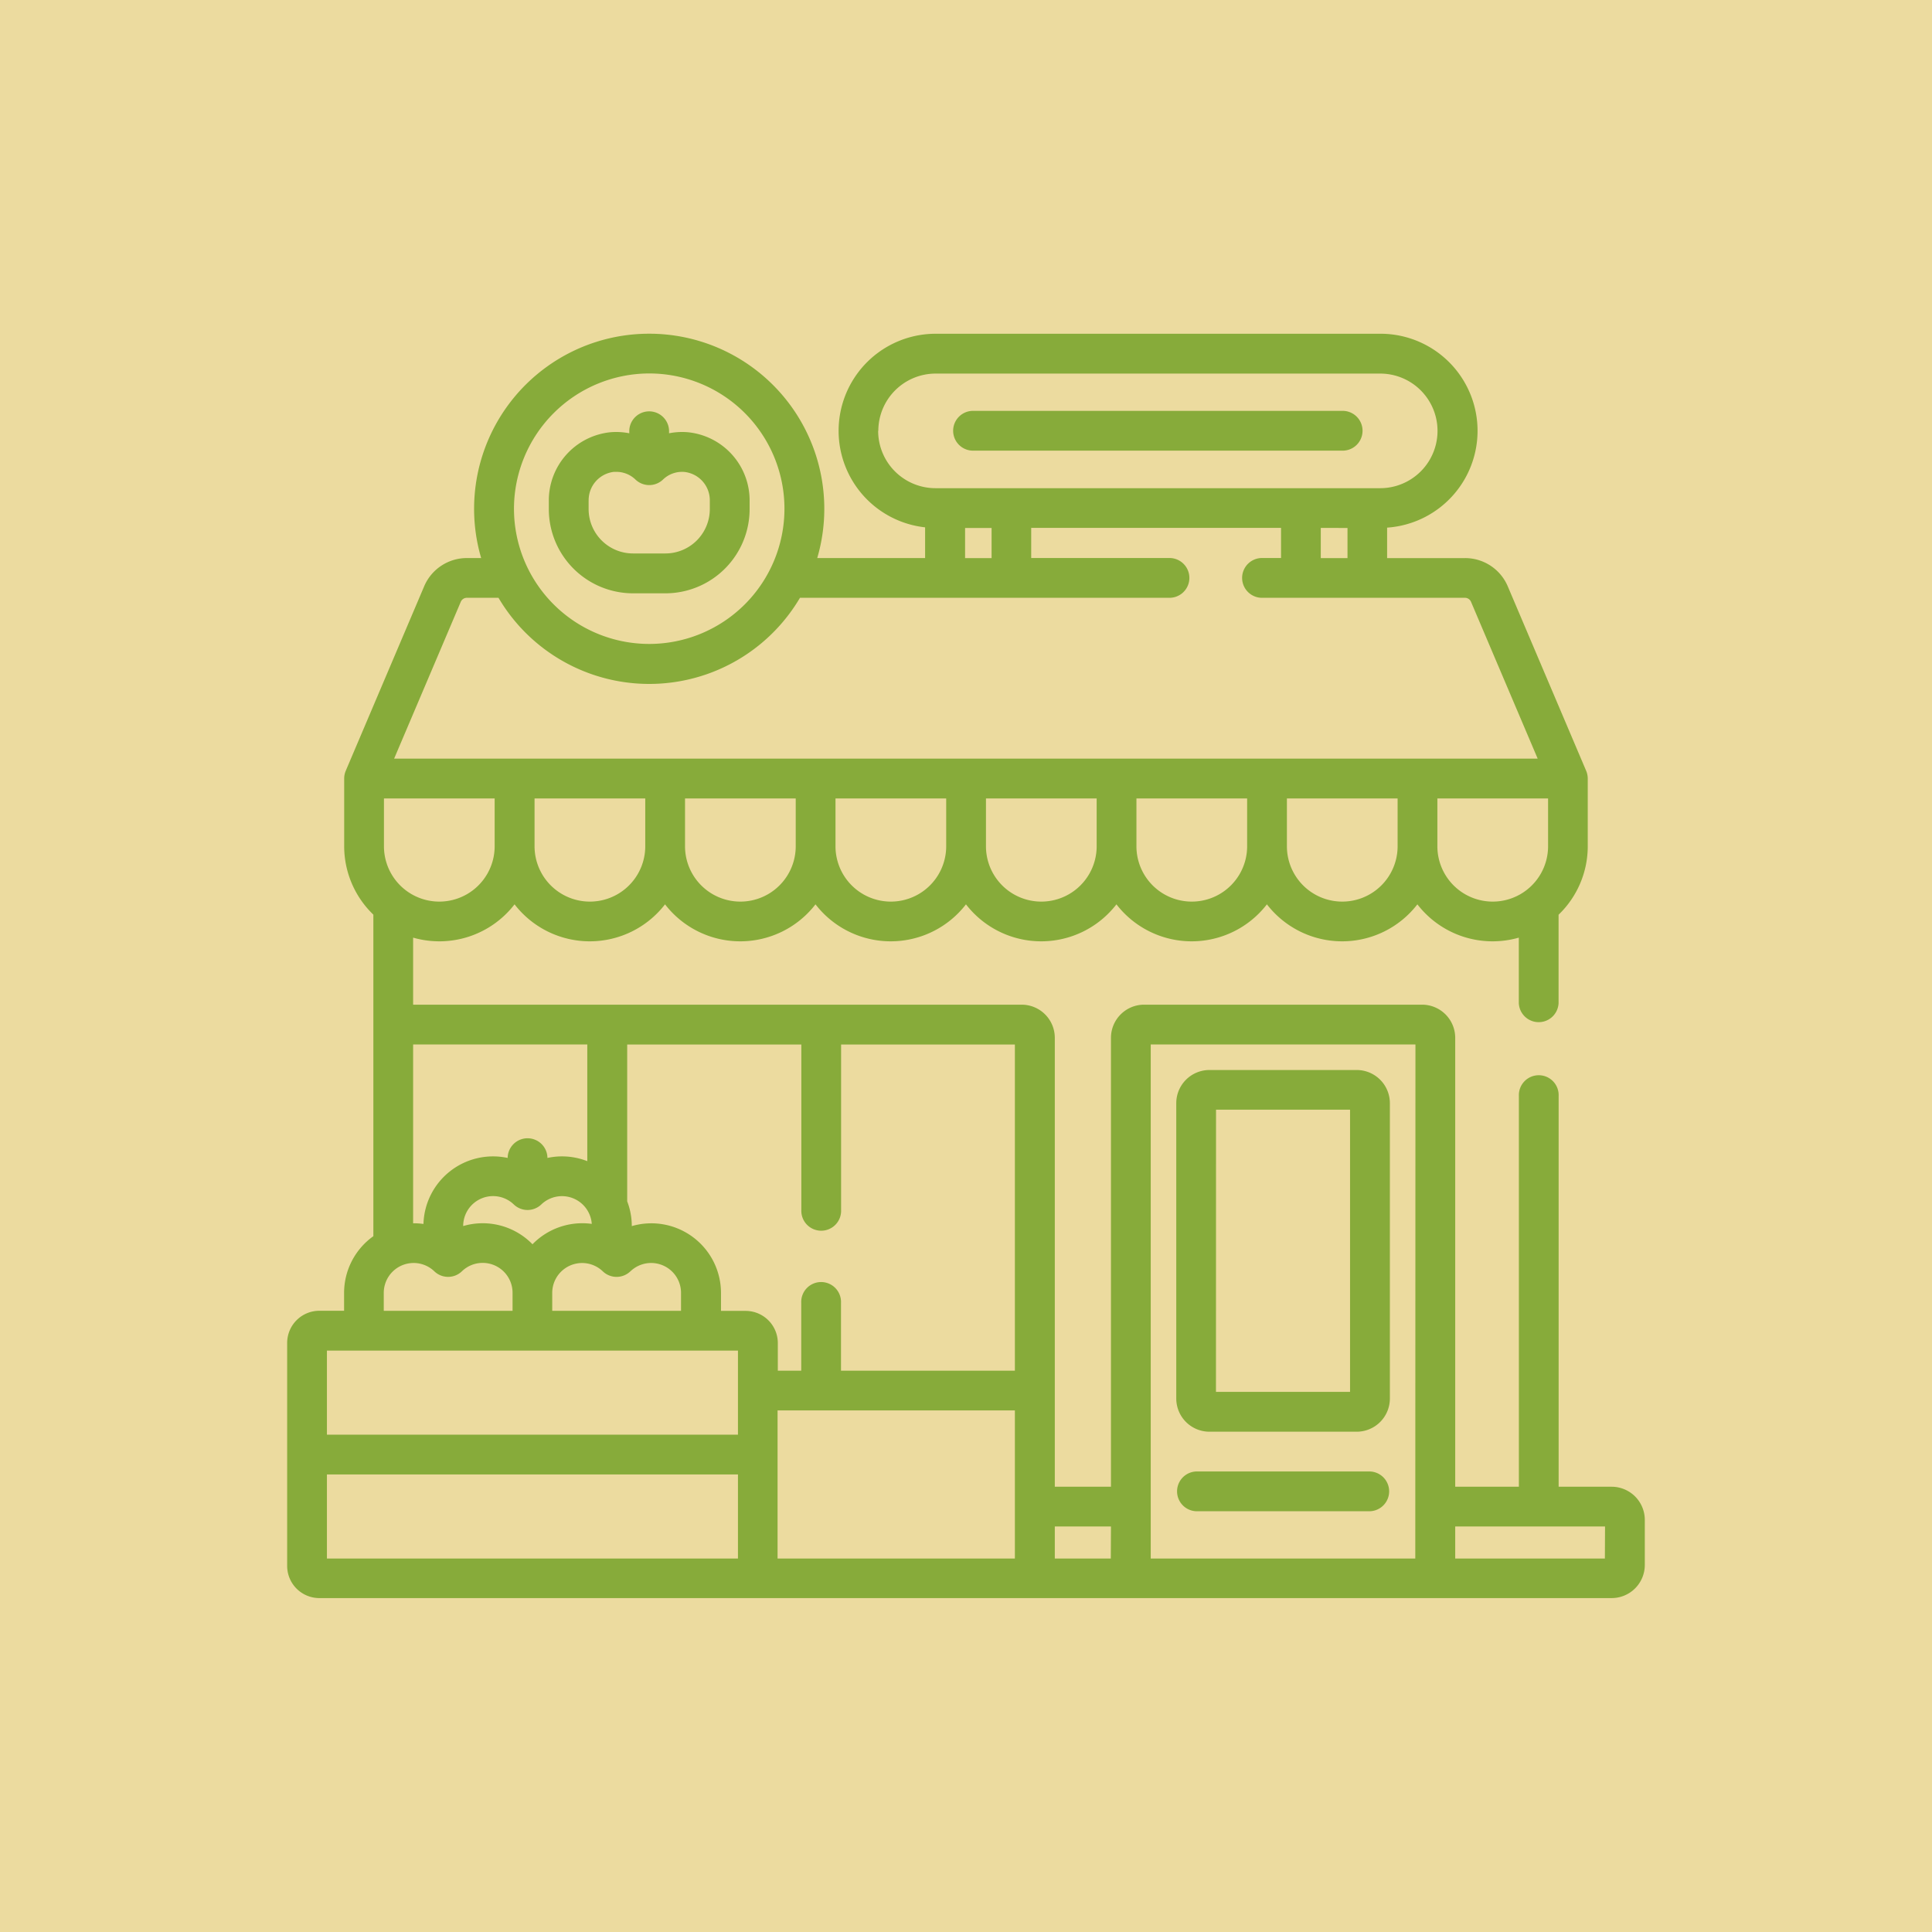 <svg xmlns="http://www.w3.org/2000/svg" width="60" height="60" viewBox="0 0 60 60">
  <g id="Grupo_1107182" data-name="Grupo 1107182" transform="translate(-205 -602)">
    <rect id="Rectángulo_402770" data-name="Rectángulo 402770" width="60" height="60" transform="translate(205 602)" fill="#ecdb9f"/>
    <g id="Grupo_1107187" data-name="Grupo 1107187" transform="translate(213.918 594.819)">
      <g id="Grupo_1107186" data-name="Grupo 1107186" transform="translate(0 17.544)">
        <path id="Trazado_899724" data-name="Trazado 899724" d="M41.134,53.352H39.487V41.216a.618.618,0,1,0-1.235,0V53.352H36.275V39.411a1.03,1.03,0,0,0-1.029-1.029H26.613a1.03,1.03,0,0,0-1.029,1.029V53.352H23.84V39.411a1.03,1.03,0,0,0-1.029-1.029H3.912V36.3a2.949,2.949,0,0,0,3.15-1.034,2.951,2.951,0,0,0,4.673,0,2.951,2.951,0,0,0,4.673,0,2.951,2.951,0,0,0,4.673,0,2.951,2.951,0,0,0,4.673,0,2.951,2.951,0,0,0,4.673,0,2.951,2.951,0,0,0,4.673,0,2.949,2.949,0,0,0,3.15,1.034v2.032a.618.618,0,0,0,1.235,0V35.588a2.945,2.945,0,0,0,.906-2.126v-2.1a.616.616,0,0,0-.049-.242l-2.435-5.73a1.439,1.439,0,0,0-1.326-.877H34.16v-.946a3.014,3.014,0,0,0-.214-6.021H20.133a3.015,3.015,0,0,0-.321,6.012v.954h-3.35a5.438,5.438,0,1,0-10.437,0H5.581a1.439,1.439,0,0,0-1.326.877L1.82,31.118a.618.618,0,0,0-.049.242v2.1a2.945,2.945,0,0,0,.906,2.126v9.986a2.164,2.164,0,0,0-.909,1.762v.554H1a1,1,0,0,0-1,1v6.923a1,1,0,0,0,1,1H41.134a1.03,1.03,0,0,0,1.029-1.029V54.382a1.031,1.031,0,0,0-1.029-1.029ZM10.66,46.664a.928.928,0,0,1,1.572.672v.554h-4v-.554a.928.928,0,0,1,1.572-.671.618.618,0,0,0,.853,0Zm-1.2-1.474a2.158,2.158,0,0,0-1.841.633,2.156,2.156,0,0,0-2.152-.566.928.928,0,0,1,1.572-.67.617.617,0,0,0,.853,0,.928.928,0,0,1,1.568.6Zm-.139-5.573v3.625a2.148,2.148,0,0,0-1.238-.1v-.018a.618.618,0,0,0-1.235,0v.018a2.162,2.162,0,0,0-2.615,2.05,2.172,2.172,0,0,0-.3-.021H3.912V39.617H9.319Zm1.8-6.155a1.719,1.719,0,0,1-3.438,0V31.977h3.438Zm4.673,0a1.719,1.719,0,0,1-3.438,0V31.977h3.438Zm4.673,0a1.719,1.719,0,0,1-3.438,0V31.977h3.438Zm4.673,0a1.719,1.719,0,0,1-3.438,0V31.977h3.438Zm4.673,0a1.719,1.719,0,0,1-3.438,0V31.977h3.438Zm4.673,0a1.719,1.719,0,0,1-3.438,0V31.977h3.438Zm4.673,0a1.719,1.719,0,0,1-3.438,0V31.977h3.438Zm-20.8-12.9a1.781,1.781,0,0,1,1.779-1.779H33.946a1.779,1.779,0,0,1,0,3.559H20.133A1.781,1.781,0,0,1,18.354,20.559Zm14.571,3.015v.937H32.1v-.937Zm-11.053,0v.937h-.823v-.937ZM11.244,18.779a4.2,4.2,0,1,1-4.2,4.2A4.208,4.208,0,0,1,11.244,18.779ZM5.392,25.871a.206.206,0,0,1,.189-.125h.982a5.434,5.434,0,0,0,9.363,0h11.5a.618.618,0,0,0,0-1.235H23.107v-.937h7.759v.937H30.3a.618.618,0,1,0,0,1.235h6.277a.206.206,0,0,1,.189.125l2.07,4.87H3.322ZM3.006,31.977H6.444v1.485a1.719,1.719,0,0,1-3.438,0ZM3,47.336a.928.928,0,0,1,1.572-.672.617.617,0,0,0,.853,0A.928.928,0,0,1,7,47.336v.554H3Zm11,8.246H1.235V52.971H14Zm0-3.846H1.235V49.125H14ZM22.6,55.582h-7.37v-4.6H22.6Zm0-5.833H17.2v-2.11a.618.618,0,1,0-1.235,0v2.11h-.727v-.857a1,1,0,0,0-1-1h-.765v-.554a2.163,2.163,0,0,0-2.77-2.079,2.152,2.152,0,0,0-.143-.77v-4.87h5.408v5.14a.618.618,0,1,0,1.235,0v-5.14H22.6Zm2.979,5.833H23.84v-.995h1.744Zm9.456,0H26.819V39.617H35.04Zm5.888,0H36.275v-.995h4.653Z" transform="translate(0 -17.544)" fill="#87ab3a"/>
        <path id="Trazado_899725" data-name="Trazado 899725" d="M101.3,52.216h1.007a2.617,2.617,0,0,0,2.614-2.614v-.264A2.129,2.129,0,0,0,103,47.213a2.086,2.086,0,0,0-.581.033v-.088a.618.618,0,0,0-1.235,0v.088a2.085,2.085,0,0,0-.581-.033,2.129,2.129,0,0,0-1.918,2.125V49.6A2.617,2.617,0,0,0,101.3,52.216Zm-1.378-2.877a.886.886,0,0,1,.787-.895c.025,0,.05,0,.075,0a.851.851,0,0,1,.593.24.618.618,0,0,0,.853,0,.851.851,0,0,1,.668-.237.886.886,0,0,1,.787.895V49.6a1.38,1.38,0,0,1-1.378,1.378H101.3A1.38,1.38,0,0,1,99.921,49.6v-.263Z" transform="translate(-90.559 -44.153)" fill="#87ab3a"/>
        <path id="Trazado_899726" data-name="Trazado 899726" d="M336.332,306.444h4.576a1.031,1.031,0,0,0,1.029-1.029v-9.175a1.031,1.031,0,0,0-1.029-1.029h-4.576a1.031,1.031,0,0,0-1.029,1.029v9.175A1.031,1.031,0,0,0,336.332,306.444Zm.206-10H340.7v8.763h-4.164Z" transform="translate(-307.691 -272.344)" fill="#87ab3a"/>
        <path id="Trazado_899727" data-name="Trazado 899727" d="M335.921,447.861h5.4a.618.618,0,0,0,0-1.235h-5.4a.618.618,0,0,0,0,1.235Z" transform="translate(-307.691 -411.291)" fill="#87ab3a"/>
        <path id="Trazado_899728" data-name="Trazado 899728" d="M251.472,47.887H263a.618.618,0,0,0,0-1.235H251.472a.618.618,0,0,0,0,1.235Z" transform="translate(-230.196 -44.255)" fill="#87ab3a"/>
      </g>
    </g>
  </g>
</svg>
